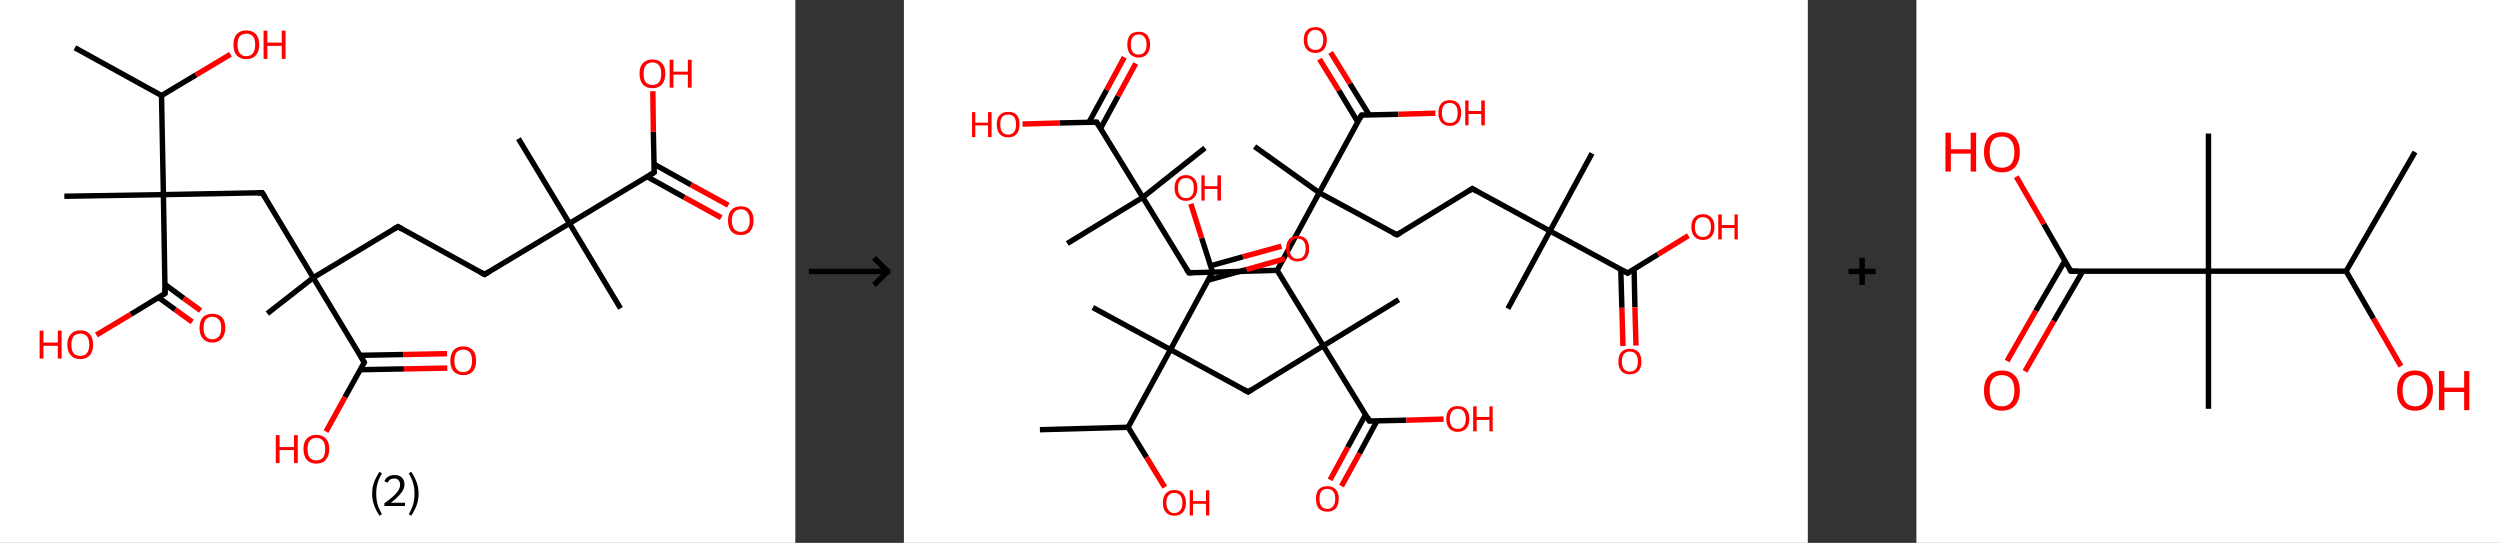 <?xml version='1.0' encoding='ASCII' standalone='yes'?>
<svg xmlns="http://www.w3.org/2000/svg" xmlns:xlink="http://www.w3.org/1999/xlink" version="1.1" width="921.0px" viewBox="0 0 921.0 200.0" height="200.0px">
  <rect x="0" y="0" width="921.0" height="200.0" fill="#333333" stroke="none"/>
  <g>
    <g transform="translate(0, 0) scale(1 1) "><!-- END OF HEADER -->
<rect style="opacity:1.0;fill:#FFFFFF;stroke:none" width="293.0" height="200.0" x="0.0" y="0.0"> </rect>
<path class="bond-0 atom-0 atom-1" d="M 27.6,17.6 L 59.5,35.2" style="fill:none;fill-rule:evenodd;stroke:#000000;stroke-width:2.0px;stroke-linecap:butt;stroke-linejoin:miter;stroke-opacity:1"/>
<path class="bond-1 atom-1 atom-2" d="M 59.5,35.2 L 72.2,27.6" style="fill:none;fill-rule:evenodd;stroke:#000000;stroke-width:2.0px;stroke-linecap:butt;stroke-linejoin:miter;stroke-opacity:1"/>
<path class="bond-1 atom-1 atom-2" d="M 72.2,27.6 L 84.9,20.0" style="fill:none;fill-rule:evenodd;stroke:#FF0000;stroke-width:2.0px;stroke-linecap:butt;stroke-linejoin:miter;stroke-opacity:1"/>
<path class="bond-2 atom-1 atom-3" d="M 59.5,35.2 L 60.2,71.7" style="fill:none;fill-rule:evenodd;stroke:#000000;stroke-width:2.0px;stroke-linecap:butt;stroke-linejoin:miter;stroke-opacity:1"/>
<path class="bond-3 atom-3 atom-4" d="M 60.2,71.7 L 23.7,72.3" style="fill:none;fill-rule:evenodd;stroke:#000000;stroke-width:2.0px;stroke-linecap:butt;stroke-linejoin:miter;stroke-opacity:1"/>
<path class="bond-4 atom-3 atom-5" d="M 60.2,71.7 L 96.6,71.0" style="fill:none;fill-rule:evenodd;stroke:#000000;stroke-width:2.0px;stroke-linecap:butt;stroke-linejoin:miter;stroke-opacity:1"/>
<path class="bond-5 atom-5 atom-6" d="M 96.6,71.0 L 115.4,102.3" style="fill:none;fill-rule:evenodd;stroke:#000000;stroke-width:2.0px;stroke-linecap:butt;stroke-linejoin:miter;stroke-opacity:1"/>
<path class="bond-6 atom-6 atom-7" d="M 115.4,102.3 L 98.5,115.5" style="fill:none;fill-rule:evenodd;stroke:#000000;stroke-width:2.0px;stroke-linecap:butt;stroke-linejoin:miter;stroke-opacity:1"/>
<path class="bond-7 atom-6 atom-8" d="M 115.4,102.3 L 146.6,83.5" style="fill:none;fill-rule:evenodd;stroke:#000000;stroke-width:2.0px;stroke-linecap:butt;stroke-linejoin:miter;stroke-opacity:1"/>
<path class="bond-8 atom-8 atom-9" d="M 146.6,83.5 L 178.5,101.1" style="fill:none;fill-rule:evenodd;stroke:#000000;stroke-width:2.0px;stroke-linecap:butt;stroke-linejoin:miter;stroke-opacity:1"/>
<path class="bond-9 atom-9 atom-10" d="M 178.5,101.1 L 209.8,82.3" style="fill:none;fill-rule:evenodd;stroke:#000000;stroke-width:2.0px;stroke-linecap:butt;stroke-linejoin:miter;stroke-opacity:1"/>
<path class="bond-10 atom-10 atom-11" d="M 209.8,82.3 L 191.0,51.1" style="fill:none;fill-rule:evenodd;stroke:#000000;stroke-width:2.0px;stroke-linecap:butt;stroke-linejoin:miter;stroke-opacity:1"/>
<path class="bond-11 atom-10 atom-12" d="M 209.8,82.3 L 228.6,113.6" style="fill:none;fill-rule:evenodd;stroke:#000000;stroke-width:2.0px;stroke-linecap:butt;stroke-linejoin:miter;stroke-opacity:1"/>
<path class="bond-12 atom-10 atom-13" d="M 209.8,82.3 L 241.0,63.5" style="fill:none;fill-rule:evenodd;stroke:#000000;stroke-width:2.0px;stroke-linecap:butt;stroke-linejoin:miter;stroke-opacity:1"/>
<path class="bond-13 atom-13 atom-14" d="M 238.4,65.1 L 252.1,72.7" style="fill:none;fill-rule:evenodd;stroke:#000000;stroke-width:2.0px;stroke-linecap:butt;stroke-linejoin:miter;stroke-opacity:1"/>
<path class="bond-13 atom-13 atom-14" d="M 252.1,72.7 L 265.7,80.2" style="fill:none;fill-rule:evenodd;stroke:#FF0000;stroke-width:2.0px;stroke-linecap:butt;stroke-linejoin:miter;stroke-opacity:1"/>
<path class="bond-13 atom-13 atom-14" d="M 241.0,60.5 L 254.6,68.1" style="fill:none;fill-rule:evenodd;stroke:#000000;stroke-width:2.0px;stroke-linecap:butt;stroke-linejoin:miter;stroke-opacity:1"/>
<path class="bond-13 atom-13 atom-14" d="M 254.6,68.1 L 268.3,75.6" style="fill:none;fill-rule:evenodd;stroke:#FF0000;stroke-width:2.0px;stroke-linecap:butt;stroke-linejoin:miter;stroke-opacity:1"/>
<path class="bond-14 atom-13 atom-15" d="M 241.0,63.5 L 240.7,48.6" style="fill:none;fill-rule:evenodd;stroke:#000000;stroke-width:2.0px;stroke-linecap:butt;stroke-linejoin:miter;stroke-opacity:1"/>
<path class="bond-14 atom-13 atom-15" d="M 240.7,48.6 L 240.5,33.6" style="fill:none;fill-rule:evenodd;stroke:#FF0000;stroke-width:2.0px;stroke-linecap:butt;stroke-linejoin:miter;stroke-opacity:1"/>
<path class="bond-15 atom-6 atom-16" d="M 115.4,102.3 L 134.2,133.5" style="fill:none;fill-rule:evenodd;stroke:#000000;stroke-width:2.0px;stroke-linecap:butt;stroke-linejoin:miter;stroke-opacity:1"/>
<path class="bond-16 atom-16 atom-17" d="M 132.7,136.2 L 148.8,135.9" style="fill:none;fill-rule:evenodd;stroke:#000000;stroke-width:2.0px;stroke-linecap:butt;stroke-linejoin:miter;stroke-opacity:1"/>
<path class="bond-16 atom-16 atom-17" d="M 148.8,135.9 L 164.8,135.6" style="fill:none;fill-rule:evenodd;stroke:#FF0000;stroke-width:2.0px;stroke-linecap:butt;stroke-linejoin:miter;stroke-opacity:1"/>
<path class="bond-16 atom-16 atom-17" d="M 132.6,130.9 L 148.7,130.6" style="fill:none;fill-rule:evenodd;stroke:#000000;stroke-width:2.0px;stroke-linecap:butt;stroke-linejoin:miter;stroke-opacity:1"/>
<path class="bond-16 atom-16 atom-17" d="M 148.7,130.6 L 164.7,130.3" style="fill:none;fill-rule:evenodd;stroke:#FF0000;stroke-width:2.0px;stroke-linecap:butt;stroke-linejoin:miter;stroke-opacity:1"/>
<path class="bond-17 atom-16 atom-18" d="M 134.2,133.5 L 127.1,146.3" style="fill:none;fill-rule:evenodd;stroke:#000000;stroke-width:2.0px;stroke-linecap:butt;stroke-linejoin:miter;stroke-opacity:1"/>
<path class="bond-17 atom-16 atom-18" d="M 127.1,146.3 L 120.1,159.0" style="fill:none;fill-rule:evenodd;stroke:#FF0000;stroke-width:2.0px;stroke-linecap:butt;stroke-linejoin:miter;stroke-opacity:1"/>
<path class="bond-18 atom-3 atom-19" d="M 60.2,71.7 L 60.8,108.1" style="fill:none;fill-rule:evenodd;stroke:#000000;stroke-width:2.0px;stroke-linecap:butt;stroke-linejoin:miter;stroke-opacity:1"/>
<path class="bond-19 atom-19 atom-20" d="M 58.4,109.6 L 64.6,114.1" style="fill:none;fill-rule:evenodd;stroke:#000000;stroke-width:2.0px;stroke-linecap:butt;stroke-linejoin:miter;stroke-opacity:1"/>
<path class="bond-19 atom-19 atom-20" d="M 64.6,114.1 L 70.8,118.6" style="fill:none;fill-rule:evenodd;stroke:#FF0000;stroke-width:2.0px;stroke-linecap:butt;stroke-linejoin:miter;stroke-opacity:1"/>
<path class="bond-19 atom-19 atom-20" d="M 60.8,104.8 L 67.7,109.9" style="fill:none;fill-rule:evenodd;stroke:#000000;stroke-width:2.0px;stroke-linecap:butt;stroke-linejoin:miter;stroke-opacity:1"/>
<path class="bond-19 atom-19 atom-20" d="M 67.7,109.9 L 73.9,114.4" style="fill:none;fill-rule:evenodd;stroke:#FF0000;stroke-width:2.0px;stroke-linecap:butt;stroke-linejoin:miter;stroke-opacity:1"/>
<path class="bond-20 atom-19 atom-21" d="M 60.8,108.1 L 48.2,115.8" style="fill:none;fill-rule:evenodd;stroke:#000000;stroke-width:2.0px;stroke-linecap:butt;stroke-linejoin:miter;stroke-opacity:1"/>
<path class="bond-20 atom-19 atom-21" d="M 48.2,115.8 L 35.5,123.4" style="fill:none;fill-rule:evenodd;stroke:#FF0000;stroke-width:2.0px;stroke-linecap:butt;stroke-linejoin:miter;stroke-opacity:1"/>
<path d="M 94.8,71.1 L 96.6,71.0 L 97.6,72.6" style="fill:none;stroke:#000000;stroke-width:2.0px;stroke-linecap:butt;stroke-linejoin:miter;stroke-opacity:1;"/>
<path d="M 145.1,84.4 L 146.6,83.5 L 148.2,84.4" style="fill:none;stroke:#000000;stroke-width:2.0px;stroke-linecap:butt;stroke-linejoin:miter;stroke-opacity:1;"/>
<path d="M 176.9,100.2 L 178.5,101.1 L 180.1,100.2" style="fill:none;stroke:#000000;stroke-width:2.0px;stroke-linecap:butt;stroke-linejoin:miter;stroke-opacity:1;"/>
<path d="M 239.5,64.5 L 241.0,63.5 L 241.0,62.8" style="fill:none;stroke:#000000;stroke-width:2.0px;stroke-linecap:butt;stroke-linejoin:miter;stroke-opacity:1;"/>
<path d="M 133.3,131.9 L 134.2,133.5 L 133.8,134.1" style="fill:none;stroke:#000000;stroke-width:2.0px;stroke-linecap:butt;stroke-linejoin:miter;stroke-opacity:1;"/>
<path d="M 60.8,106.3 L 60.8,108.1 L 60.2,108.5" style="fill:none;stroke:#000000;stroke-width:2.0px;stroke-linecap:butt;stroke-linejoin:miter;stroke-opacity:1;"/>
<path class="atom-2" d="M 86.0 16.5 Q 86.0 14.0, 87.2 12.6 Q 88.5 11.2, 90.7 11.2 Q 93.0 11.2, 94.3 12.6 Q 95.5 14.0, 95.5 16.5 Q 95.5 19.0, 94.2 20.4 Q 93.0 21.8, 90.7 21.8 Q 88.5 21.8, 87.2 20.4 Q 86.0 19.0, 86.0 16.5 M 90.7 20.7 Q 92.3 20.7, 93.2 19.6 Q 94.0 18.5, 94.0 16.5 Q 94.0 14.4, 93.2 13.4 Q 92.3 12.4, 90.7 12.4 Q 89.2 12.4, 88.3 13.4 Q 87.5 14.4, 87.5 16.5 Q 87.5 18.6, 88.3 19.6 Q 89.2 20.7, 90.7 20.7 " fill="#FF0000"/>
<path class="atom-2" d="M 97.1 11.3 L 98.5 11.3 L 98.5 15.7 L 103.8 15.7 L 103.8 11.3 L 105.2 11.3 L 105.2 21.7 L 103.8 21.7 L 103.8 16.9 L 98.5 16.9 L 98.5 21.7 L 97.1 21.7 L 97.1 11.3 " fill="#FF0000"/>
<path class="atom-14" d="M 268.2 81.2 Q 268.2 78.7, 269.4 77.4 Q 270.6 76.0, 272.9 76.0 Q 275.2 76.0, 276.4 77.4 Q 277.6 78.7, 277.6 81.2 Q 277.6 83.7, 276.4 85.2 Q 275.2 86.6, 272.9 86.6 Q 270.6 86.6, 269.4 85.2 Q 268.2 83.8, 268.2 81.2 M 272.9 85.4 Q 274.5 85.4, 275.3 84.4 Q 276.2 83.3, 276.2 81.2 Q 276.2 79.2, 275.3 78.2 Q 274.5 77.1, 272.9 77.1 Q 271.3 77.1, 270.5 78.2 Q 269.6 79.2, 269.6 81.2 Q 269.6 83.3, 270.5 84.4 Q 271.3 85.4, 272.9 85.4 " fill="#FF0000"/>
<path class="atom-15" d="M 235.6 27.1 Q 235.6 24.6, 236.8 23.3 Q 238.1 21.9, 240.4 21.9 Q 242.6 21.9, 243.9 23.3 Q 245.1 24.6, 245.1 27.1 Q 245.1 29.6, 243.9 31.1 Q 242.6 32.5, 240.4 32.5 Q 238.1 32.5, 236.8 31.1 Q 235.6 29.6, 235.6 27.1 M 240.4 31.3 Q 241.9 31.3, 242.8 30.3 Q 243.6 29.2, 243.6 27.1 Q 243.6 25.1, 242.8 24.1 Q 241.9 23.0, 240.4 23.0 Q 238.8 23.0, 237.9 24.1 Q 237.1 25.1, 237.1 27.1 Q 237.1 29.2, 237.9 30.3 Q 238.8 31.3, 240.4 31.3 " fill="#FF0000"/>
<path class="atom-15" d="M 246.7 22.0 L 248.1 22.0 L 248.1 26.4 L 253.4 26.4 L 253.4 22.0 L 254.8 22.0 L 254.8 32.3 L 253.4 32.3 L 253.4 27.5 L 248.1 27.5 L 248.1 32.3 L 246.7 32.3 L 246.7 22.0 " fill="#FF0000"/>
<path class="atom-17" d="M 165.9 132.9 Q 165.9 130.4, 167.1 129.0 Q 168.4 127.6, 170.7 127.6 Q 172.9 127.6, 174.2 129.0 Q 175.4 130.4, 175.4 132.9 Q 175.4 135.4, 174.2 136.8 Q 172.9 138.2, 170.7 138.2 Q 168.4 138.2, 167.1 136.8 Q 165.9 135.4, 165.9 132.9 M 170.7 137.1 Q 172.2 137.1, 173.1 136.0 Q 173.9 134.9, 173.9 132.9 Q 173.9 130.8, 173.1 129.8 Q 172.2 128.8, 170.7 128.8 Q 169.1 128.8, 168.2 129.8 Q 167.4 130.8, 167.4 132.9 Q 167.4 135.0, 168.2 136.0 Q 169.1 137.1, 170.7 137.1 " fill="#FF0000"/>
<path class="atom-18" d="M 101.6 160.3 L 103.0 160.3 L 103.0 164.7 L 108.3 164.7 L 108.3 160.3 L 109.7 160.3 L 109.7 170.6 L 108.3 170.6 L 108.3 165.8 L 103.0 165.8 L 103.0 170.6 L 101.6 170.6 L 101.6 160.3 " fill="#FF0000"/>
<path class="atom-18" d="M 111.8 165.4 Q 111.8 162.9, 113.0 161.6 Q 114.3 160.2, 116.5 160.2 Q 118.8 160.2, 120.1 161.6 Q 121.3 162.9, 121.3 165.4 Q 121.3 167.9, 120.0 169.4 Q 118.8 170.8, 116.5 170.8 Q 114.3 170.8, 113.0 169.4 Q 111.8 167.9, 111.8 165.4 M 116.5 169.6 Q 118.1 169.6, 119.0 168.6 Q 119.8 167.5, 119.8 165.4 Q 119.8 163.4, 119.0 162.4 Q 118.1 161.3, 116.5 161.3 Q 115.0 161.3, 114.1 162.4 Q 113.3 163.4, 113.3 165.4 Q 113.3 167.5, 114.1 168.6 Q 115.0 169.6, 116.5 169.6 " fill="#FF0000"/>
<path class="atom-20" d="M 73.5 120.8 Q 73.5 118.3, 74.7 116.9 Q 76.0 115.6, 78.2 115.6 Q 80.5 115.6, 81.8 116.9 Q 83.0 118.3, 83.0 120.8 Q 83.0 123.3, 81.7 124.7 Q 80.5 126.2, 78.2 126.2 Q 76.0 126.2, 74.7 124.7 Q 73.5 123.3, 73.5 120.8 M 78.2 125.0 Q 79.8 125.0, 80.7 123.9 Q 81.5 122.9, 81.5 120.8 Q 81.5 118.8, 80.7 117.8 Q 79.8 116.7, 78.2 116.7 Q 76.7 116.7, 75.8 117.7 Q 75.0 118.8, 75.0 120.8 Q 75.0 122.9, 75.8 123.9 Q 76.7 125.0, 78.2 125.0 " fill="#FF0000"/>
<path class="atom-21" d="M 14.6 121.8 L 16.0 121.8 L 16.0 126.2 L 21.3 126.2 L 21.3 121.8 L 22.7 121.8 L 22.7 132.1 L 21.3 132.1 L 21.3 127.4 L 16.0 127.4 L 16.0 132.1 L 14.6 132.1 L 14.6 121.8 " fill="#FF0000"/>
<path class="atom-21" d="M 24.8 127.0 Q 24.8 124.5, 26.1 123.1 Q 27.3 121.7, 29.6 121.7 Q 31.9 121.7, 33.1 123.1 Q 34.3 124.5, 34.3 127.0 Q 34.3 129.5, 33.1 130.9 Q 31.8 132.3, 29.6 132.3 Q 27.3 132.3, 26.1 130.9 Q 24.8 129.5, 24.8 127.0 M 29.6 131.1 Q 31.2 131.1, 32.0 130.1 Q 32.9 129.0, 32.9 127.0 Q 32.9 124.9, 32.0 123.9 Q 31.2 122.9, 29.6 122.9 Q 28.0 122.9, 27.1 123.9 Q 26.3 124.9, 26.3 127.0 Q 26.3 129.0, 27.1 130.1 Q 28.0 131.1, 29.6 131.1 " fill="#FF0000"/>
<path class="legend" d="M 137.1 181.9 Q 137.1 179.6, 137.8 177.7 Q 138.5 175.8, 139.8 173.8 L 140.7 174.4 Q 139.6 176.3, 139.1 178.0 Q 138.6 179.7, 138.6 181.9 Q 138.6 184.0, 139.1 185.8 Q 139.6 187.5, 140.7 189.4 L 139.8 190.0 Q 138.5 188.0, 137.8 186.1 Q 137.1 184.2, 137.1 181.9 " fill="#000000"/>
<path class="legend" d="M 141.6 177.3 Q 142.0 176.2, 143.0 175.6 Q 144.0 175.0, 145.4 175.0 Q 147.1 175.0, 148.0 175.9 Q 149.0 176.8, 149.0 178.5 Q 149.0 180.2, 147.7 181.7 Q 146.5 183.3, 144.0 185.2 L 149.2 185.2 L 149.2 186.4 L 141.6 186.4 L 141.6 185.4 Q 143.7 183.9, 144.9 182.8 Q 146.2 181.6, 146.8 180.6 Q 147.4 179.6, 147.4 178.6 Q 147.4 177.5, 146.8 176.9 Q 146.3 176.3, 145.4 176.3 Q 144.4 176.3, 143.8 176.6 Q 143.2 177.0, 142.8 177.8 L 141.6 177.3 " fill="#000000"/>
<path class="legend" d="M 154.2 181.9 Q 154.2 184.2, 153.5 186.1 Q 152.8 188.0, 151.5 190.0 L 150.6 189.4 Q 151.7 187.5, 152.2 185.8 Q 152.7 184.0, 152.7 181.9 Q 152.7 179.7, 152.2 178.0 Q 151.7 176.3, 150.6 174.4 L 151.5 173.8 Q 152.8 175.8, 153.5 177.7 Q 154.2 179.6, 154.2 181.9 " fill="#000000"/>
</g>
    <g transform="translate(293.0, 0) scale(1 1) "><line x1="5" y1="100" x2="35" y2="100" style="stroke:rgb(0,0,0);stroke-width:2"/>
  <line x1="34" y1="100" x2="29" y2="95" style="stroke:rgb(0,0,0);stroke-width:2"/>
  <line x1="34" y1="100" x2="29" y2="105" style="stroke:rgb(0,0,0);stroke-width:2"/>
</g>
    <g transform="translate(333.0, 0) scale(1 1) "><!-- END OF HEADER -->
<rect style="opacity:1.0;fill:#FFFFFF;stroke:none" width="333.0" height="200.0" x="0.0" y="0.0"> </rect>
<path class="bond-0 atom-0 atom-1" d="M 50.1,158.3 L 82.6,157.4" style="fill:none;fill-rule:evenodd;stroke:#000000;stroke-width:2.0px;stroke-linecap:butt;stroke-linejoin:miter;stroke-opacity:1"/>
<path class="bond-1 atom-1 atom-2" d="M 82.6,157.4 L 89.4,168.5" style="fill:none;fill-rule:evenodd;stroke:#000000;stroke-width:2.0px;stroke-linecap:butt;stroke-linejoin:miter;stroke-opacity:1"/>
<path class="bond-1 atom-1 atom-2" d="M 89.4,168.5 L 96.1,179.5" style="fill:none;fill-rule:evenodd;stroke:#FF0000;stroke-width:2.0px;stroke-linecap:butt;stroke-linejoin:miter;stroke-opacity:1"/>
<path class="bond-2 atom-1 atom-3" d="M 82.6,157.4 L 98.2,128.8" style="fill:none;fill-rule:evenodd;stroke:#000000;stroke-width:2.0px;stroke-linecap:butt;stroke-linejoin:miter;stroke-opacity:1"/>
<path class="bond-3 atom-3 atom-4" d="M 98.2,128.8 L 69.6,113.3" style="fill:none;fill-rule:evenodd;stroke:#000000;stroke-width:2.0px;stroke-linecap:butt;stroke-linejoin:miter;stroke-opacity:1"/>
<path class="bond-4 atom-3 atom-5" d="M 98.2,128.8 L 126.8,144.4" style="fill:none;fill-rule:evenodd;stroke:#000000;stroke-width:2.0px;stroke-linecap:butt;stroke-linejoin:miter;stroke-opacity:1"/>
<path class="bond-5 atom-5 atom-6" d="M 126.8,144.4 L 154.5,127.4" style="fill:none;fill-rule:evenodd;stroke:#000000;stroke-width:2.0px;stroke-linecap:butt;stroke-linejoin:miter;stroke-opacity:1"/>
<path class="bond-6 atom-6 atom-7" d="M 154.5,127.4 L 182.3,110.4" style="fill:none;fill-rule:evenodd;stroke:#000000;stroke-width:2.0px;stroke-linecap:butt;stroke-linejoin:miter;stroke-opacity:1"/>
<path class="bond-7 atom-6 atom-8" d="M 154.5,127.4 L 171.5,155.1" style="fill:none;fill-rule:evenodd;stroke:#000000;stroke-width:2.0px;stroke-linecap:butt;stroke-linejoin:miter;stroke-opacity:1"/>
<path class="bond-8 atom-8 atom-9" d="M 170.1,152.7 L 163.5,164.8" style="fill:none;fill-rule:evenodd;stroke:#000000;stroke-width:2.0px;stroke-linecap:butt;stroke-linejoin:miter;stroke-opacity:1"/>
<path class="bond-8 atom-8 atom-9" d="M 163.5,164.8 L 157.0,176.8" style="fill:none;fill-rule:evenodd;stroke:#FF0000;stroke-width:2.0px;stroke-linecap:butt;stroke-linejoin:miter;stroke-opacity:1"/>
<path class="bond-8 atom-8 atom-9" d="M 174.3,155.0 L 167.8,167.1" style="fill:none;fill-rule:evenodd;stroke:#000000;stroke-width:2.0px;stroke-linecap:butt;stroke-linejoin:miter;stroke-opacity:1"/>
<path class="bond-8 atom-8 atom-9" d="M 167.8,167.1 L 161.2,179.1" style="fill:none;fill-rule:evenodd;stroke:#FF0000;stroke-width:2.0px;stroke-linecap:butt;stroke-linejoin:miter;stroke-opacity:1"/>
<path class="bond-9 atom-8 atom-10" d="M 171.5,155.1 L 185.1,154.8" style="fill:none;fill-rule:evenodd;stroke:#000000;stroke-width:2.0px;stroke-linecap:butt;stroke-linejoin:miter;stroke-opacity:1"/>
<path class="bond-9 atom-8 atom-10" d="M 185.1,154.8 L 198.8,154.4" style="fill:none;fill-rule:evenodd;stroke:#FF0000;stroke-width:2.0px;stroke-linecap:butt;stroke-linejoin:miter;stroke-opacity:1"/>
<path class="bond-10 atom-6 atom-11" d="M 154.5,127.4 L 137.5,99.6" style="fill:none;fill-rule:evenodd;stroke:#000000;stroke-width:2.0px;stroke-linecap:butt;stroke-linejoin:miter;stroke-opacity:1"/>
<path class="bond-11 atom-11 atom-12" d="M 137.5,99.6 L 105.0,100.5" style="fill:none;fill-rule:evenodd;stroke:#000000;stroke-width:2.0px;stroke-linecap:butt;stroke-linejoin:miter;stroke-opacity:1"/>
<path class="bond-12 atom-12 atom-13" d="M 105.0,100.5 L 88.0,72.7" style="fill:none;fill-rule:evenodd;stroke:#000000;stroke-width:2.0px;stroke-linecap:butt;stroke-linejoin:miter;stroke-opacity:1"/>
<path class="bond-13 atom-13 atom-14" d="M 88.0,72.7 L 110.9,54.5" style="fill:none;fill-rule:evenodd;stroke:#000000;stroke-width:2.0px;stroke-linecap:butt;stroke-linejoin:miter;stroke-opacity:1"/>
<path class="bond-14 atom-13 atom-15" d="M 88.0,72.7 L 60.2,89.7" style="fill:none;fill-rule:evenodd;stroke:#000000;stroke-width:2.0px;stroke-linecap:butt;stroke-linejoin:miter;stroke-opacity:1"/>
<path class="bond-15 atom-13 atom-16" d="M 88.0,72.7 L 71.0,45.0" style="fill:none;fill-rule:evenodd;stroke:#000000;stroke-width:2.0px;stroke-linecap:butt;stroke-linejoin:miter;stroke-opacity:1"/>
<path class="bond-16 atom-16 atom-17" d="M 72.4,47.4 L 78.9,35.4" style="fill:none;fill-rule:evenodd;stroke:#000000;stroke-width:2.0px;stroke-linecap:butt;stroke-linejoin:miter;stroke-opacity:1"/>
<path class="bond-16 atom-16 atom-17" d="M 78.9,35.4 L 85.4,23.4" style="fill:none;fill-rule:evenodd;stroke:#FF0000;stroke-width:2.0px;stroke-linecap:butt;stroke-linejoin:miter;stroke-opacity:1"/>
<path class="bond-16 atom-16 atom-17" d="M 68.2,45.0 L 74.7,33.1" style="fill:none;fill-rule:evenodd;stroke:#000000;stroke-width:2.0px;stroke-linecap:butt;stroke-linejoin:miter;stroke-opacity:1"/>
<path class="bond-16 atom-16 atom-17" d="M 74.7,33.1 L 81.2,21.1" style="fill:none;fill-rule:evenodd;stroke:#FF0000;stroke-width:2.0px;stroke-linecap:butt;stroke-linejoin:miter;stroke-opacity:1"/>
<path class="bond-17 atom-16 atom-18" d="M 71.0,45.0 L 57.3,45.3" style="fill:none;fill-rule:evenodd;stroke:#000000;stroke-width:2.0px;stroke-linecap:butt;stroke-linejoin:miter;stroke-opacity:1"/>
<path class="bond-17 atom-16 atom-18" d="M 57.3,45.3 L 43.7,45.7" style="fill:none;fill-rule:evenodd;stroke:#FF0000;stroke-width:2.0px;stroke-linecap:butt;stroke-linejoin:miter;stroke-opacity:1"/>
<path class="bond-18 atom-11 atom-19" d="M 137.5,99.6 L 153.0,71.0" style="fill:none;fill-rule:evenodd;stroke:#000000;stroke-width:2.0px;stroke-linecap:butt;stroke-linejoin:miter;stroke-opacity:1"/>
<path class="bond-19 atom-19 atom-20" d="M 153.0,71.0 L 129.2,54.0" style="fill:none;fill-rule:evenodd;stroke:#000000;stroke-width:2.0px;stroke-linecap:butt;stroke-linejoin:miter;stroke-opacity:1"/>
<path class="bond-20 atom-19 atom-21" d="M 153.0,71.0 L 181.6,86.5" style="fill:none;fill-rule:evenodd;stroke:#000000;stroke-width:2.0px;stroke-linecap:butt;stroke-linejoin:miter;stroke-opacity:1"/>
<path class="bond-21 atom-21 atom-22" d="M 181.6,86.5 L 209.4,69.5" style="fill:none;fill-rule:evenodd;stroke:#000000;stroke-width:2.0px;stroke-linecap:butt;stroke-linejoin:miter;stroke-opacity:1"/>
<path class="bond-22 atom-22 atom-23" d="M 209.4,69.5 L 238.0,85.1" style="fill:none;fill-rule:evenodd;stroke:#000000;stroke-width:2.0px;stroke-linecap:butt;stroke-linejoin:miter;stroke-opacity:1"/>
<path class="bond-23 atom-23 atom-24" d="M 238.0,85.1 L 222.5,113.7" style="fill:none;fill-rule:evenodd;stroke:#000000;stroke-width:2.0px;stroke-linecap:butt;stroke-linejoin:miter;stroke-opacity:1"/>
<path class="bond-24 atom-23 atom-25" d="M 238.0,85.1 L 253.5,56.5" style="fill:none;fill-rule:evenodd;stroke:#000000;stroke-width:2.0px;stroke-linecap:butt;stroke-linejoin:miter;stroke-opacity:1"/>
<path class="bond-25 atom-23 atom-26" d="M 238.0,85.1 L 266.6,100.6" style="fill:none;fill-rule:evenodd;stroke:#000000;stroke-width:2.0px;stroke-linecap:butt;stroke-linejoin:miter;stroke-opacity:1"/>
<path class="bond-26 atom-26 atom-27" d="M 264.1,99.3 L 264.5,113.4" style="fill:none;fill-rule:evenodd;stroke:#000000;stroke-width:2.0px;stroke-linecap:butt;stroke-linejoin:miter;stroke-opacity:1"/>
<path class="bond-26 atom-26 atom-27" d="M 264.5,113.4 L 264.9,127.5" style="fill:none;fill-rule:evenodd;stroke:#FF0000;stroke-width:2.0px;stroke-linecap:butt;stroke-linejoin:miter;stroke-opacity:1"/>
<path class="bond-26 atom-26 atom-27" d="M 269.0,99.1 L 269.3,113.2" style="fill:none;fill-rule:evenodd;stroke:#000000;stroke-width:2.0px;stroke-linecap:butt;stroke-linejoin:miter;stroke-opacity:1"/>
<path class="bond-26 atom-26 atom-27" d="M 269.3,113.2 L 269.7,127.3" style="fill:none;fill-rule:evenodd;stroke:#FF0000;stroke-width:2.0px;stroke-linecap:butt;stroke-linejoin:miter;stroke-opacity:1"/>
<path class="bond-27 atom-26 atom-28" d="M 266.6,100.6 L 277.8,93.7" style="fill:none;fill-rule:evenodd;stroke:#000000;stroke-width:2.0px;stroke-linecap:butt;stroke-linejoin:miter;stroke-opacity:1"/>
<path class="bond-27 atom-26 atom-28" d="M 277.8,93.7 L 289.0,86.8" style="fill:none;fill-rule:evenodd;stroke:#FF0000;stroke-width:2.0px;stroke-linecap:butt;stroke-linejoin:miter;stroke-opacity:1"/>
<path class="bond-28 atom-19 atom-29" d="M 153.0,71.0 L 168.6,42.4" style="fill:none;fill-rule:evenodd;stroke:#000000;stroke-width:2.0px;stroke-linecap:butt;stroke-linejoin:miter;stroke-opacity:1"/>
<path class="bond-29 atom-29 atom-30" d="M 171.4,42.3 L 164.3,30.8" style="fill:none;fill-rule:evenodd;stroke:#000000;stroke-width:2.0px;stroke-linecap:butt;stroke-linejoin:miter;stroke-opacity:1"/>
<path class="bond-29 atom-29 atom-30" d="M 164.3,30.8 L 157.2,19.3" style="fill:none;fill-rule:evenodd;stroke:#FF0000;stroke-width:2.0px;stroke-linecap:butt;stroke-linejoin:miter;stroke-opacity:1"/>
<path class="bond-29 atom-29 atom-30" d="M 167.2,44.9 L 160.2,33.3" style="fill:none;fill-rule:evenodd;stroke:#000000;stroke-width:2.0px;stroke-linecap:butt;stroke-linejoin:miter;stroke-opacity:1"/>
<path class="bond-29 atom-29 atom-30" d="M 160.2,33.3 L 153.1,21.8" style="fill:none;fill-rule:evenodd;stroke:#FF0000;stroke-width:2.0px;stroke-linecap:butt;stroke-linejoin:miter;stroke-opacity:1"/>
<path class="bond-30 atom-29 atom-31" d="M 168.6,42.4 L 182.2,42.1" style="fill:none;fill-rule:evenodd;stroke:#000000;stroke-width:2.0px;stroke-linecap:butt;stroke-linejoin:miter;stroke-opacity:1"/>
<path class="bond-30 atom-29 atom-31" d="M 182.2,42.1 L 195.8,41.7" style="fill:none;fill-rule:evenodd;stroke:#FF0000;stroke-width:2.0px;stroke-linecap:butt;stroke-linejoin:miter;stroke-opacity:1"/>
<path class="bond-31 atom-3 atom-32" d="M 98.2,128.8 L 113.7,100.2" style="fill:none;fill-rule:evenodd;stroke:#000000;stroke-width:2.0px;stroke-linecap:butt;stroke-linejoin:miter;stroke-opacity:1"/>
<path class="bond-32 atom-32 atom-33" d="M 112.1,103.2 L 126.2,99.3" style="fill:none;fill-rule:evenodd;stroke:#000000;stroke-width:2.0px;stroke-linecap:butt;stroke-linejoin:miter;stroke-opacity:1"/>
<path class="bond-32 atom-32 atom-33" d="M 126.2,99.3 L 140.4,95.3" style="fill:none;fill-rule:evenodd;stroke:#FF0000;stroke-width:2.0px;stroke-linecap:butt;stroke-linejoin:miter;stroke-opacity:1"/>
<path class="bond-32 atom-32 atom-33" d="M 113.0,97.9 L 124.9,94.6" style="fill:none;fill-rule:evenodd;stroke:#000000;stroke-width:2.0px;stroke-linecap:butt;stroke-linejoin:miter;stroke-opacity:1"/>
<path class="bond-32 atom-32 atom-33" d="M 124.9,94.6 L 139.1,90.7" style="fill:none;fill-rule:evenodd;stroke:#FF0000;stroke-width:2.0px;stroke-linecap:butt;stroke-linejoin:miter;stroke-opacity:1"/>
<path class="bond-33 atom-32 atom-34" d="M 113.7,100.2 L 109.7,87.7" style="fill:none;fill-rule:evenodd;stroke:#000000;stroke-width:2.0px;stroke-linecap:butt;stroke-linejoin:miter;stroke-opacity:1"/>
<path class="bond-33 atom-32 atom-34" d="M 109.7,87.7 L 105.7,75.1" style="fill:none;fill-rule:evenodd;stroke:#FF0000;stroke-width:2.0px;stroke-linecap:butt;stroke-linejoin:miter;stroke-opacity:1"/>
<path d="M 125.3,143.6 L 126.8,144.4 L 128.1,143.5" style="fill:none;stroke:#000000;stroke-width:2.0px;stroke-linecap:butt;stroke-linejoin:miter;stroke-opacity:1;"/>
<path d="M 170.7,153.7 L 171.5,155.1 L 172.2,155.1" style="fill:none;stroke:#000000;stroke-width:2.0px;stroke-linecap:butt;stroke-linejoin:miter;stroke-opacity:1;"/>
<path d="M 106.6,100.4 L 105.0,100.5 L 104.1,99.1" style="fill:none;stroke:#000000;stroke-width:2.0px;stroke-linecap:butt;stroke-linejoin:miter;stroke-opacity:1;"/>
<path d="M 71.8,46.4 L 71.0,45.0 L 70.3,45.0" style="fill:none;stroke:#000000;stroke-width:2.0px;stroke-linecap:butt;stroke-linejoin:miter;stroke-opacity:1;"/>
<path d="M 180.2,85.8 L 181.6,86.5 L 183.0,85.7" style="fill:none;stroke:#000000;stroke-width:2.0px;stroke-linecap:butt;stroke-linejoin:miter;stroke-opacity:1;"/>
<path d="M 208.0,70.4 L 209.4,69.5 L 210.8,70.3" style="fill:none;stroke:#000000;stroke-width:2.0px;stroke-linecap:butt;stroke-linejoin:miter;stroke-opacity:1;"/>
<path d="M 265.2,99.8 L 266.6,100.6 L 267.1,100.2" style="fill:none;stroke:#000000;stroke-width:2.0px;stroke-linecap:butt;stroke-linejoin:miter;stroke-opacity:1;"/>
<path d="M 167.8,43.8 L 168.6,42.4 L 169.2,42.4" style="fill:none;stroke:#000000;stroke-width:2.0px;stroke-linecap:butt;stroke-linejoin:miter;stroke-opacity:1;"/>
<path d="M 112.9,101.7 L 113.7,100.2 L 113.5,99.6" style="fill:none;stroke:#000000;stroke-width:2.0px;stroke-linecap:butt;stroke-linejoin:miter;stroke-opacity:1;"/>
<path class="atom-2" d="M 95.4 185.2 Q 95.4 183.0, 96.5 181.8 Q 97.6 180.5, 99.6 180.5 Q 101.7 180.5, 102.8 181.8 Q 103.9 183.0, 103.9 185.2 Q 103.9 187.5, 102.8 188.7 Q 101.7 190.0, 99.6 190.0 Q 97.6 190.0, 96.5 188.7 Q 95.4 187.5, 95.4 185.2 M 99.6 189.0 Q 101.0 189.0, 101.8 188.0 Q 102.6 187.1, 102.6 185.2 Q 102.6 183.4, 101.8 182.5 Q 101.0 181.6, 99.6 181.6 Q 98.2 181.6, 97.5 182.5 Q 96.7 183.4, 96.7 185.2 Q 96.7 187.1, 97.5 188.0 Q 98.2 189.0, 99.6 189.0 " fill="#FF0000"/>
<path class="atom-2" d="M 105.3 180.6 L 106.5 180.6 L 106.5 184.6 L 111.3 184.6 L 111.3 180.6 L 112.5 180.6 L 112.5 189.9 L 111.3 189.9 L 111.3 185.6 L 106.5 185.6 L 106.5 189.9 L 105.3 189.9 L 105.3 180.6 " fill="#FF0000"/>
<path class="atom-9" d="M 151.8 183.7 Q 151.8 181.5, 152.8 180.3 Q 153.9 179.1, 156.0 179.1 Q 158.0 179.1, 159.1 180.3 Q 160.2 181.5, 160.2 183.7 Q 160.2 186.0, 159.1 187.3 Q 158.0 188.5, 156.0 188.5 Q 154.0 188.5, 152.8 187.3 Q 151.8 186.0, 151.8 183.7 M 156.0 187.5 Q 157.4 187.5, 158.1 186.5 Q 158.9 185.6, 158.9 183.7 Q 158.9 181.9, 158.1 181.0 Q 157.4 180.1, 156.0 180.1 Q 154.6 180.1, 153.8 181.0 Q 153.1 181.9, 153.1 183.7 Q 153.1 185.6, 153.8 186.5 Q 154.6 187.5, 156.0 187.5 " fill="#FF0000"/>
<path class="atom-10" d="M 199.8 154.3 Q 199.8 152.1, 200.9 150.8 Q 202.0 149.6, 204.0 149.6 Q 206.1 149.6, 207.2 150.8 Q 208.3 152.1, 208.3 154.3 Q 208.3 156.5, 207.2 157.8 Q 206.1 159.1, 204.0 159.1 Q 202.0 159.1, 200.9 157.8 Q 199.8 156.5, 199.8 154.3 M 204.0 158.0 Q 205.5 158.0, 206.2 157.1 Q 207.0 156.1, 207.0 154.3 Q 207.0 152.5, 206.2 151.6 Q 205.5 150.6, 204.0 150.6 Q 202.6 150.6, 201.9 151.6 Q 201.1 152.5, 201.1 154.3 Q 201.1 156.1, 201.9 157.1 Q 202.6 158.0, 204.0 158.0 " fill="#FF0000"/>
<path class="atom-10" d="M 209.7 149.7 L 211.0 149.7 L 211.0 153.6 L 215.7 153.6 L 215.7 149.7 L 216.9 149.7 L 216.9 158.9 L 215.7 158.9 L 215.7 154.7 L 211.0 154.7 L 211.0 158.9 L 209.7 158.9 L 209.7 149.7 " fill="#FF0000"/>
<path class="atom-17" d="M 82.3 16.4 Q 82.3 14.2, 83.3 12.9 Q 84.4 11.7, 86.5 11.7 Q 88.5 11.7, 89.6 12.9 Q 90.7 14.2, 90.7 16.4 Q 90.7 18.6, 89.6 19.9 Q 88.5 21.2, 86.5 21.2 Q 84.5 21.2, 83.3 19.9 Q 82.3 18.6, 82.3 16.4 M 86.5 20.1 Q 87.9 20.1, 88.6 19.2 Q 89.4 18.2, 89.4 16.4 Q 89.4 14.6, 88.6 13.7 Q 87.9 12.7, 86.5 12.7 Q 85.1 12.7, 84.3 13.7 Q 83.6 14.6, 83.6 16.4 Q 83.6 18.3, 84.3 19.2 Q 85.1 20.1, 86.5 20.1 " fill="#FF0000"/>
<path class="atom-18" d="M 25.1 41.3 L 26.3 41.3 L 26.3 45.2 L 31.0 45.2 L 31.0 41.3 L 32.3 41.3 L 32.3 50.5 L 31.0 50.5 L 31.0 46.2 L 26.3 46.2 L 26.3 50.5 L 25.1 50.5 L 25.1 41.3 " fill="#FF0000"/>
<path class="atom-18" d="M 34.2 45.8 Q 34.2 43.6, 35.3 42.4 Q 36.4 41.2, 38.4 41.2 Q 40.5 41.2, 41.6 42.4 Q 42.6 43.6, 42.6 45.8 Q 42.6 48.1, 41.5 49.4 Q 40.4 50.6, 38.4 50.6 Q 36.4 50.6, 35.3 49.4 Q 34.2 48.1, 34.2 45.8 M 38.4 49.6 Q 39.8 49.6, 40.6 48.6 Q 41.3 47.7, 41.3 45.8 Q 41.3 44.0, 40.6 43.1 Q 39.8 42.2, 38.4 42.2 Q 37.0 42.2, 36.2 43.1 Q 35.5 44.0, 35.5 45.8 Q 35.5 47.7, 36.2 48.6 Q 37.0 49.6, 38.4 49.6 " fill="#FF0000"/>
<path class="atom-27" d="M 263.2 133.2 Q 263.2 130.9, 264.3 129.7 Q 265.4 128.5, 267.4 128.5 Q 269.5 128.5, 270.6 129.7 Q 271.7 130.9, 271.7 133.2 Q 271.7 135.4, 270.6 136.7 Q 269.5 137.9, 267.4 137.9 Q 265.4 137.9, 264.3 136.7 Q 263.2 135.4, 263.2 133.2 M 267.4 136.9 Q 268.8 136.9, 269.6 136.0 Q 270.4 135.0, 270.4 133.2 Q 270.4 131.3, 269.6 130.4 Q 268.8 129.5, 267.4 129.5 Q 266.0 129.5, 265.3 130.4 Q 264.5 131.3, 264.5 133.2 Q 264.5 135.0, 265.3 136.0 Q 266.0 136.9, 267.4 136.9 " fill="#FF0000"/>
<path class="atom-28" d="M 290.1 83.6 Q 290.1 81.4, 291.2 80.2 Q 292.3 78.9, 294.3 78.9 Q 296.4 78.9, 297.5 80.2 Q 298.6 81.4, 298.6 83.6 Q 298.6 85.9, 297.5 87.1 Q 296.4 88.4, 294.3 88.4 Q 292.3 88.4, 291.2 87.1 Q 290.1 85.9, 290.1 83.6 M 294.3 87.3 Q 295.7 87.3, 296.5 86.4 Q 297.3 85.5, 297.3 83.6 Q 297.3 81.8, 296.5 80.9 Q 295.7 80.0, 294.3 80.0 Q 292.9 80.0, 292.2 80.9 Q 291.4 81.8, 291.4 83.6 Q 291.4 85.5, 292.2 86.4 Q 292.9 87.3, 294.3 87.3 " fill="#FF0000"/>
<path class="atom-28" d="M 300.0 79.0 L 301.3 79.0 L 301.3 82.9 L 306.0 82.9 L 306.0 79.0 L 307.2 79.0 L 307.2 88.2 L 306.0 88.2 L 306.0 84.0 L 301.3 84.0 L 301.3 88.2 L 300.0 88.2 L 300.0 79.0 " fill="#FF0000"/>
<path class="atom-30" d="M 147.3 14.7 Q 147.3 12.5, 148.4 11.2 Q 149.5 10.0, 151.6 10.0 Q 153.6 10.0, 154.7 11.2 Q 155.8 12.5, 155.8 14.7 Q 155.8 16.9, 154.7 18.2 Q 153.6 19.5, 151.6 19.5 Q 149.5 19.5, 148.4 18.2 Q 147.3 16.9, 147.3 14.7 M 151.6 18.4 Q 153.0 18.4, 153.7 17.5 Q 154.5 16.5, 154.5 14.7 Q 154.5 12.9, 153.7 12.0 Q 153.0 11.0, 151.6 11.0 Q 150.1 11.0, 149.4 12.0 Q 148.6 12.9, 148.6 14.7 Q 148.6 16.5, 149.4 17.5 Q 150.1 18.4, 151.6 18.4 " fill="#FF0000"/>
<path class="atom-31" d="M 196.9 41.6 Q 196.9 39.4, 198.0 38.1 Q 199.0 36.9, 201.1 36.9 Q 203.1 36.9, 204.2 38.1 Q 205.3 39.4, 205.3 41.6 Q 205.3 43.8, 204.2 45.1 Q 203.1 46.4, 201.1 46.4 Q 199.1 46.4, 198.0 45.1 Q 196.9 43.8, 196.9 41.6 M 201.1 45.3 Q 202.5 45.3, 203.3 44.4 Q 204.0 43.4, 204.0 41.6 Q 204.0 39.8, 203.3 38.9 Q 202.5 37.9, 201.1 37.9 Q 199.7 37.9, 198.9 38.8 Q 198.2 39.8, 198.2 41.6 Q 198.2 43.4, 198.9 44.4 Q 199.7 45.3, 201.1 45.3 " fill="#FF0000"/>
<path class="atom-31" d="M 206.8 37.0 L 208.0 37.0 L 208.0 40.9 L 212.7 40.9 L 212.7 37.0 L 214.0 37.0 L 214.0 46.2 L 212.7 46.2 L 212.7 42.0 L 208.0 42.0 L 208.0 46.2 L 206.8 46.2 L 206.8 37.0 " fill="#FF0000"/>
<path class="atom-33" d="M 140.8 91.6 Q 140.8 89.4, 141.9 88.1 Q 143.0 86.9, 145.0 86.9 Q 147.1 86.9, 148.2 88.1 Q 149.3 89.4, 149.3 91.6 Q 149.3 93.8, 148.2 95.1 Q 147.1 96.3, 145.0 96.3 Q 143.0 96.3, 141.9 95.1 Q 140.8 93.8, 140.8 91.6 M 145.0 95.3 Q 146.5 95.3, 147.2 94.4 Q 148.0 93.4, 148.0 91.6 Q 148.0 89.8, 147.2 88.8 Q 146.5 87.9, 145.0 87.9 Q 143.6 87.9, 142.9 88.8 Q 142.1 89.7, 142.1 91.6 Q 142.1 93.4, 142.9 94.4 Q 143.6 95.3, 145.0 95.3 " fill="#FF0000"/>
<path class="atom-34" d="M 99.7 69.2 Q 99.7 67.0, 100.8 65.8 Q 101.9 64.5, 103.9 64.5 Q 105.9 64.5, 107.0 65.8 Q 108.1 67.0, 108.1 69.2 Q 108.1 71.5, 107.0 72.7 Q 105.9 74.0, 103.9 74.0 Q 101.9 74.0, 100.8 72.7 Q 99.7 71.5, 99.7 69.2 M 103.9 73.0 Q 105.3 73.0, 106.1 72.0 Q 106.8 71.1, 106.8 69.2 Q 106.8 67.4, 106.1 66.5 Q 105.3 65.6, 103.9 65.6 Q 102.5 65.6, 101.7 66.5 Q 101.0 67.4, 101.0 69.2 Q 101.0 71.1, 101.7 72.0 Q 102.5 73.0, 103.9 73.0 " fill="#FF0000"/>
<path class="atom-34" d="M 109.6 64.6 L 110.8 64.6 L 110.8 68.6 L 115.5 68.6 L 115.5 64.6 L 116.8 64.6 L 116.8 73.9 L 115.5 73.9 L 115.5 69.6 L 110.8 69.6 L 110.8 73.9 L 109.6 73.9 L 109.6 64.6 " fill="#FF0000"/>
</g>
    <g transform="translate(666.0, 0) scale(1 1) "><line x1="15" y1="100" x2="25" y2="100" style="stroke:rgb(0,0,0);stroke-width:2"/>
  <line x1="20" y1="95" x2="20" y2="105" style="stroke:rgb(0,0,0);stroke-width:2"/>
</g>
    <g transform="translate(706.0, 0) scale(1 1) "><!-- END OF HEADER -->
<rect style="opacity:1.0;fill:#FFFFFF;stroke:none" width="215.0" height="200.0" x="0.0" y="0.0"> </rect>
<path class="bond-0 atom-0 atom-1" d="M 183.7,56.0 L 158.3,99.9" style="fill:none;fill-rule:evenodd;stroke:#000000;stroke-width:2.0px;stroke-linecap:butt;stroke-linejoin:miter;stroke-opacity:1"/>
<path class="bond-1 atom-1 atom-2" d="M 158.3,99.9 L 168.4,117.4" style="fill:none;fill-rule:evenodd;stroke:#000000;stroke-width:2.0px;stroke-linecap:butt;stroke-linejoin:miter;stroke-opacity:1"/>
<path class="bond-1 atom-1 atom-2" d="M 168.4,117.4 L 178.5,134.9" style="fill:none;fill-rule:evenodd;stroke:#FF0000;stroke-width:2.0px;stroke-linecap:butt;stroke-linejoin:miter;stroke-opacity:1"/>
<path class="bond-2 atom-1 atom-3" d="M 158.3,99.9 L 107.6,99.9" style="fill:none;fill-rule:evenodd;stroke:#000000;stroke-width:2.0px;stroke-linecap:butt;stroke-linejoin:miter;stroke-opacity:1"/>
<path class="bond-3 atom-3 atom-4" d="M 107.6,99.9 L 107.6,49.2" style="fill:none;fill-rule:evenodd;stroke:#000000;stroke-width:2.0px;stroke-linecap:butt;stroke-linejoin:miter;stroke-opacity:1"/>
<path class="bond-4 atom-3 atom-5" d="M 107.6,99.9 L 107.6,150.6" style="fill:none;fill-rule:evenodd;stroke:#000000;stroke-width:2.0px;stroke-linecap:butt;stroke-linejoin:miter;stroke-opacity:1"/>
<path class="bond-5 atom-3 atom-6" d="M 107.6,99.9 L 56.9,99.9" style="fill:none;fill-rule:evenodd;stroke:#000000;stroke-width:2.0px;stroke-linecap:butt;stroke-linejoin:miter;stroke-opacity:1"/>
<path class="bond-6 atom-6 atom-7" d="M 54.7,96.1 L 44.0,114.5" style="fill:none;fill-rule:evenodd;stroke:#000000;stroke-width:2.0px;stroke-linecap:butt;stroke-linejoin:miter;stroke-opacity:1"/>
<path class="bond-6 atom-6 atom-7" d="M 44.0,114.5 L 33.4,133.0" style="fill:none;fill-rule:evenodd;stroke:#FF0000;stroke-width:2.0px;stroke-linecap:butt;stroke-linejoin:miter;stroke-opacity:1"/>
<path class="bond-6 atom-6 atom-7" d="M 61.3,99.9 L 50.6,118.3" style="fill:none;fill-rule:evenodd;stroke:#000000;stroke-width:2.0px;stroke-linecap:butt;stroke-linejoin:miter;stroke-opacity:1"/>
<path class="bond-6 atom-6 atom-7" d="M 50.6,118.3 L 40.0,136.8" style="fill:none;fill-rule:evenodd;stroke:#FF0000;stroke-width:2.0px;stroke-linecap:butt;stroke-linejoin:miter;stroke-opacity:1"/>
<path class="bond-7 atom-6 atom-8" d="M 56.9,99.9 L 46.9,82.5" style="fill:none;fill-rule:evenodd;stroke:#000000;stroke-width:2.0px;stroke-linecap:butt;stroke-linejoin:miter;stroke-opacity:1"/>
<path class="bond-7 atom-6 atom-8" d="M 46.9,82.5 L 36.8,65.1" style="fill:none;fill-rule:evenodd;stroke:#FF0000;stroke-width:2.0px;stroke-linecap:butt;stroke-linejoin:miter;stroke-opacity:1"/>
<path d="M 59.4,99.9 L 56.9,99.9 L 56.4,99.0" style="fill:none;stroke:#000000;stroke-width:2.0px;stroke-linecap:butt;stroke-linejoin:miter;stroke-opacity:1;"/>
<path class="atom-2" d="M 177.1 143.9 Q 177.1 140.4, 178.8 138.5 Q 180.5 136.5, 183.7 136.5 Q 186.9 136.5, 188.6 138.5 Q 190.3 140.4, 190.3 143.9 Q 190.3 147.3, 188.6 149.3 Q 186.8 151.3, 183.7 151.3 Q 180.5 151.3, 178.8 149.3 Q 177.1 147.4, 177.1 143.9 M 183.7 149.7 Q 185.9 149.7, 187.0 148.2 Q 188.2 146.7, 188.2 143.9 Q 188.2 141.0, 187.0 139.6 Q 185.9 138.2, 183.7 138.2 Q 181.5 138.2, 180.3 139.6 Q 179.1 141.0, 179.1 143.9 Q 179.1 146.8, 180.3 148.2 Q 181.5 149.7, 183.7 149.7 " fill="#FF0000"/>
<path class="atom-2" d="M 192.5 136.7 L 194.5 136.7 L 194.5 142.8 L 201.8 142.8 L 201.8 136.7 L 203.7 136.7 L 203.7 151.1 L 201.8 151.1 L 201.8 144.4 L 194.5 144.4 L 194.5 151.1 L 192.5 151.1 L 192.5 136.7 " fill="#FF0000"/>
<path class="atom-7" d="M 24.9 143.9 Q 24.9 140.4, 26.6 138.5 Q 28.3 136.5, 31.5 136.5 Q 34.7 136.5, 36.4 138.5 Q 38.1 140.4, 38.1 143.9 Q 38.1 147.3, 36.4 149.3 Q 34.7 151.3, 31.5 151.3 Q 28.4 151.3, 26.6 149.3 Q 24.9 147.4, 24.9 143.9 M 31.5 149.7 Q 33.7 149.7, 34.9 148.2 Q 36.1 146.7, 36.1 143.9 Q 36.1 141.0, 34.9 139.6 Q 33.7 138.2, 31.5 138.2 Q 29.3 138.2, 28.1 139.6 Q 27.0 141.0, 27.0 143.9 Q 27.0 146.8, 28.1 148.2 Q 29.3 149.7, 31.5 149.7 " fill="#FF0000"/>
<path class="atom-8" d="M 10.7 48.9 L 12.7 48.9 L 12.7 55.0 L 20.0 55.0 L 20.0 48.9 L 22.0 48.9 L 22.0 63.2 L 20.0 63.2 L 20.0 56.6 L 12.7 56.6 L 12.7 63.2 L 10.7 63.2 L 10.7 48.9 " fill="#FF0000"/>
<path class="atom-8" d="M 24.9 56.0 Q 24.9 52.6, 26.6 50.6 Q 28.3 48.7, 31.5 48.7 Q 34.7 48.7, 36.4 50.6 Q 38.1 52.6, 38.1 56.0 Q 38.1 59.5, 36.4 61.5 Q 34.7 63.5, 31.5 63.5 Q 28.4 63.5, 26.6 61.5 Q 24.9 59.5, 24.9 56.0 M 31.5 61.8 Q 33.7 61.8, 34.9 60.4 Q 36.1 58.9, 36.1 56.0 Q 36.1 53.2, 34.9 51.8 Q 33.7 50.3, 31.5 50.3 Q 29.3 50.3, 28.1 51.7 Q 27.0 53.2, 27.0 56.0 Q 27.0 58.9, 28.1 60.4 Q 29.3 61.8, 31.5 61.8 " fill="#FF0000"/>
</g>
  </g>
</svg>
